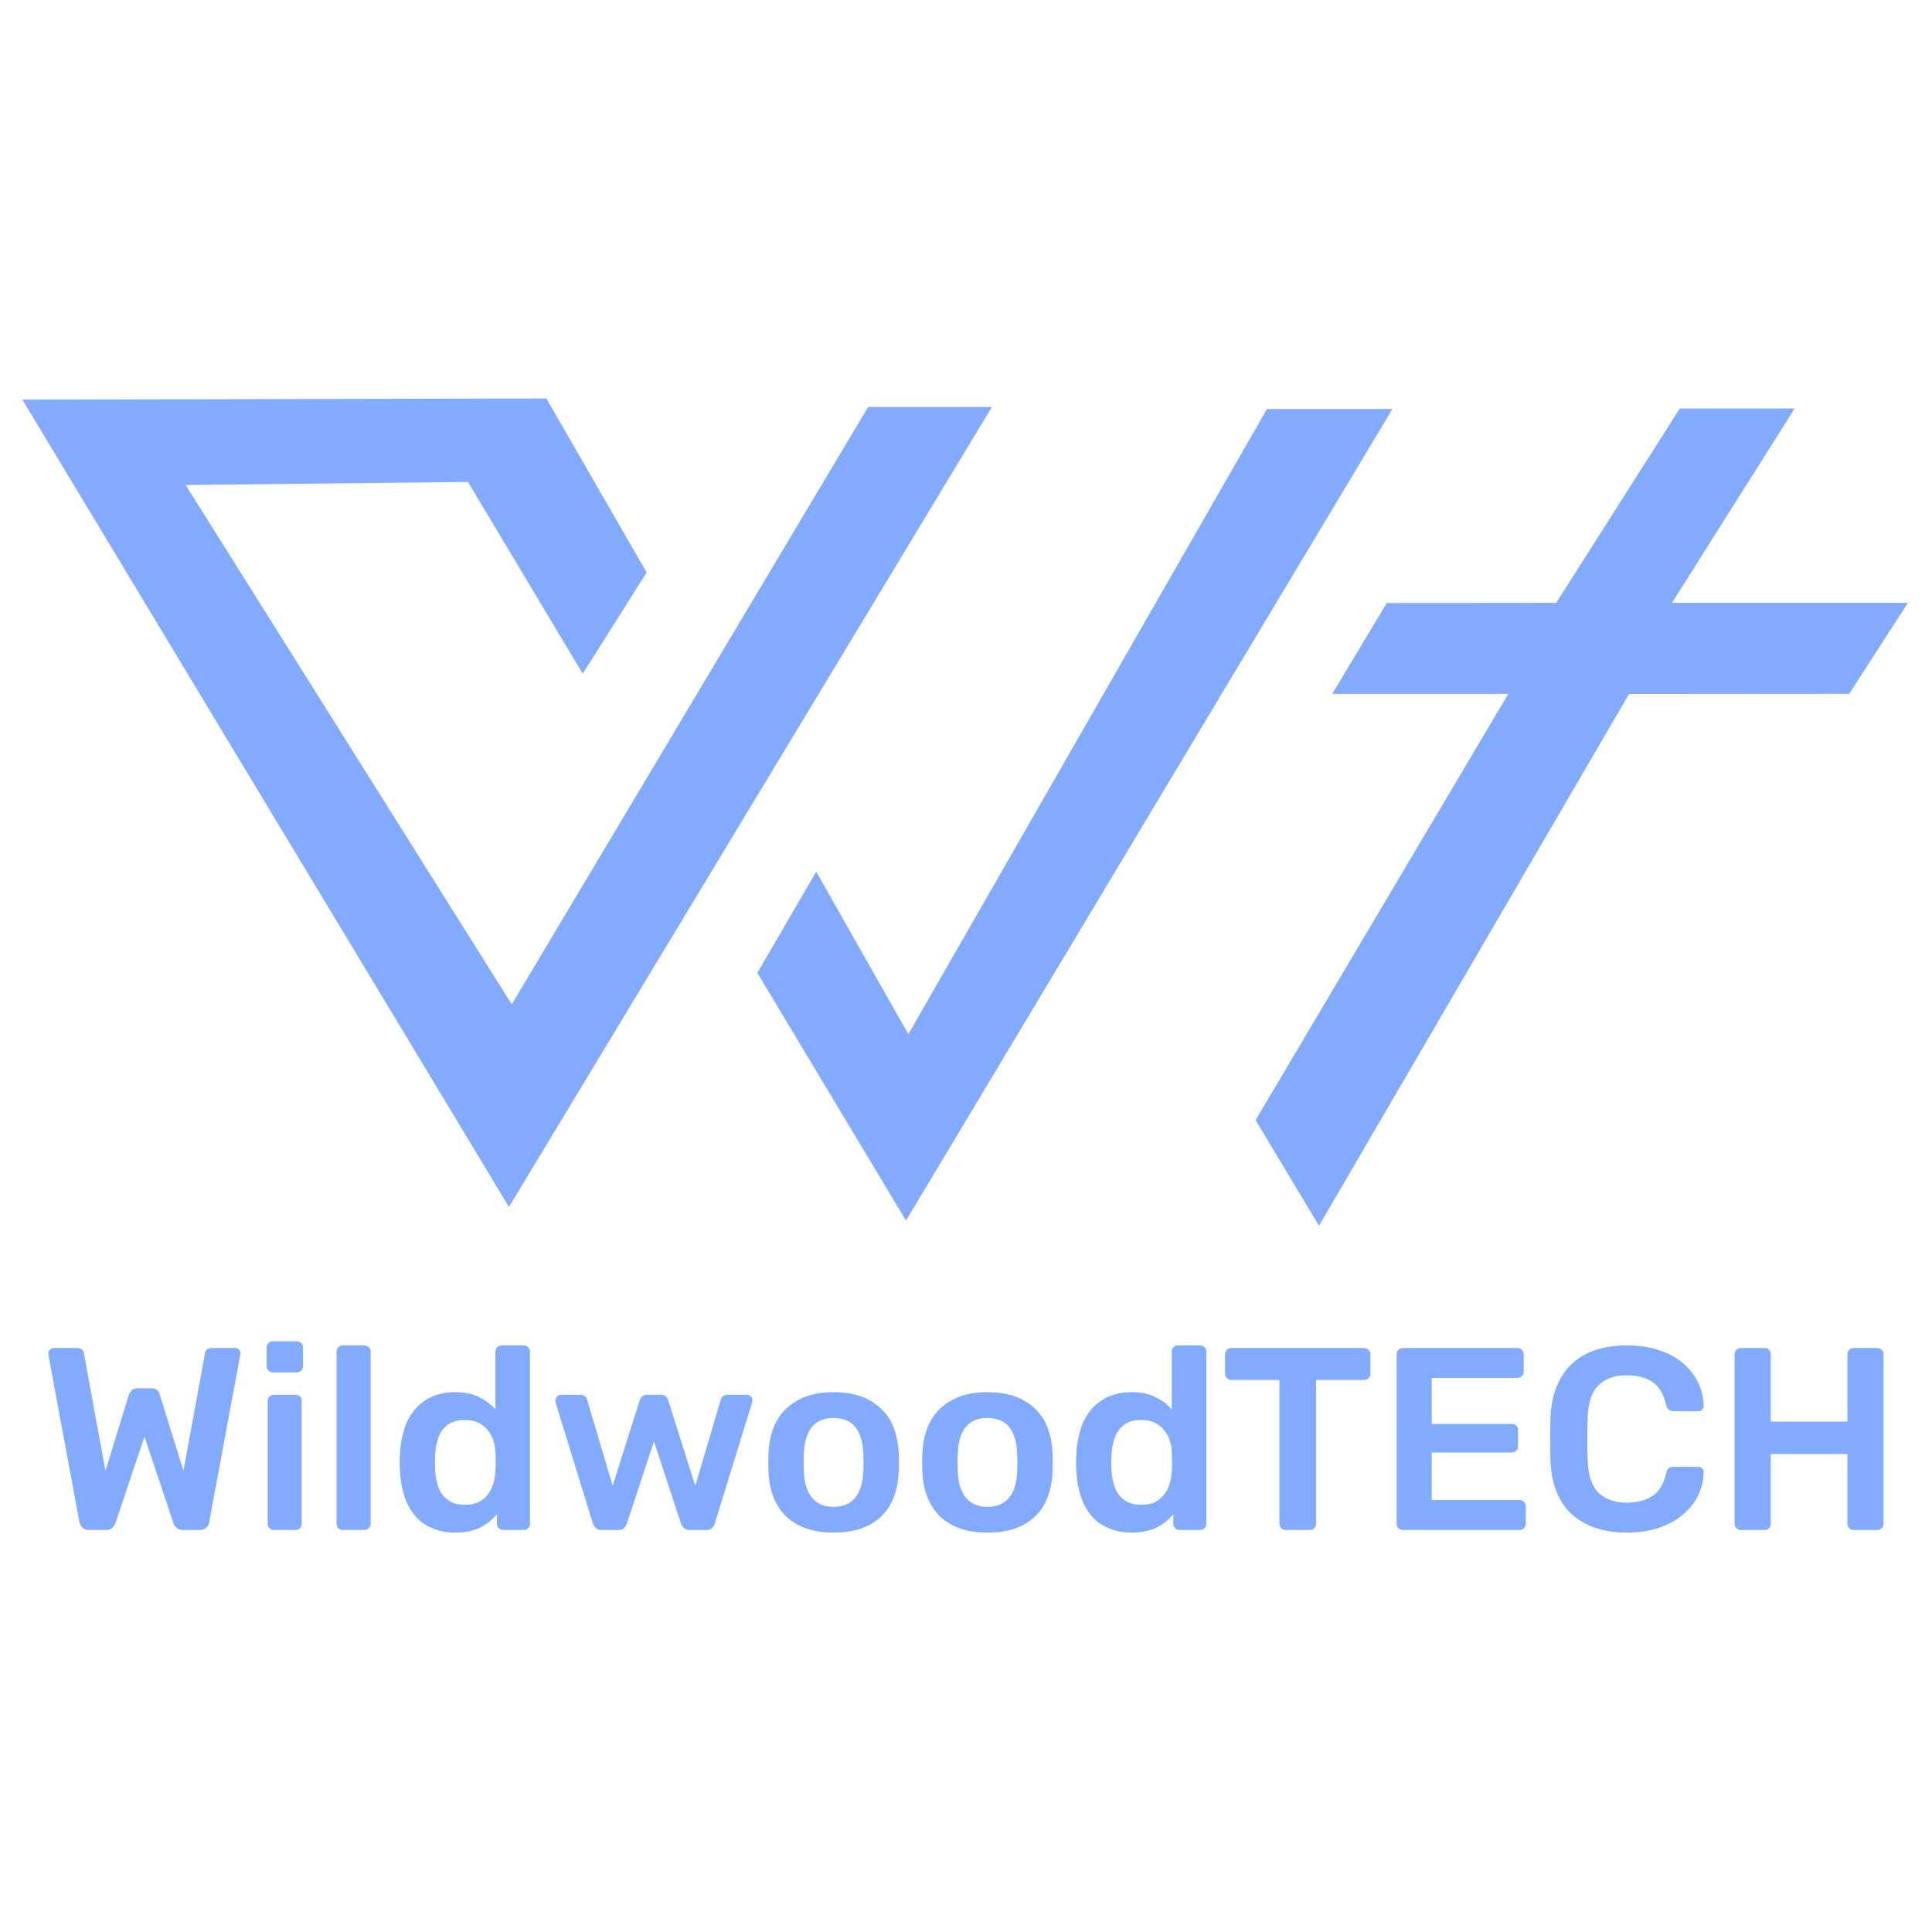 <?xml version="1.0" encoding="UTF-8" standalone="no"?>
<!DOCTYPE svg PUBLIC "-//W3C//DTD SVG 1.1//EN" "http://www.w3.org/Graphics/SVG/1.1/DTD/svg11.dtd">
<svg width="100%" height="100%" viewBox="0 0 1000 1000" version="1.1" xmlns="http://www.w3.org/2000/svg" xmlns:xlink="http://www.w3.org/1999/xlink" xml:space="preserve" xmlns:serif="http://www.serif.com/" style="fill-rule:evenodd;clip-rule:evenodd;stroke-linejoin:round;stroke-miterlimit:2;">
    <g transform="matrix(1,0,0,1,-2.27374e-13,135.952)">
        <g transform="matrix(3.75,0,0,3.75,18.757,-194.157)">
            <g id="T" transform="matrix(1.71,0,0,1.71,-652.459,-718.422)">
                <path d="M479.978,519.617L485.097,528.144L510.123,485.224L527.889,485.21L532.629,477.87L513.586,477.87L523.488,462.178L514.217,462.178L504.242,477.87L490.568,477.883L486.163,485.216L500.375,485.214L479.978,519.617Z" style="fill:rgb(130,170,255);"/>
            </g>
            <g id="W" transform="matrix(1.71,0,0,1.71,-652.459,-718.422)">
                <path d="M439.762,507.734L451.759,527.73L491.02,462.22L480.895,462.22L451.95,512.685L444.514,499.564L439.762,507.734Z" style="fill:rgb(130,170,255);"/>
                <path d="M380.435,461.465L419.712,526.629L458.691,462.06L448.701,462.06L419.938,510.277L393.612,468.351L416.403,468.107L425.666,483.586L430.825,475.414L422.731,461.369L380.435,461.465Z" style="fill:rgb(130,170,255);"/>
            </g>
        </g>
        <g transform="matrix(2.691,0,0,2.691,-1074.39,-983.287)">
            <g transform="matrix(50,0,0,50,406.638,609.159)">
                <path d="M0.193,-0C0.183,-0 0.175,-0.003 0.17,-0.009C0.164,-0.014 0.16,-0.021 0.158,-0.03L0.039,-0.671C0.039,-0.673 0.039,-0.675 0.039,-0.676C0.038,-0.677 0.038,-0.678 0.038,-0.679C0.038,-0.685 0.04,-0.69 0.045,-0.694C0.049,-0.698 0.054,-0.7 0.059,-0.7L0.147,-0.7C0.164,-0.7 0.173,-0.693 0.175,-0.68L0.258,-0.227L0.348,-0.52C0.35,-0.525 0.354,-0.531 0.359,-0.537C0.364,-0.542 0.371,-0.545 0.381,-0.545L0.435,-0.545C0.446,-0.545 0.453,-0.542 0.458,-0.537C0.463,-0.531 0.466,-0.525 0.467,-0.52L0.558,-0.228L0.641,-0.68C0.643,-0.693 0.652,-0.7 0.669,-0.7L0.757,-0.7C0.762,-0.7 0.767,-0.698 0.771,-0.694C0.775,-0.69 0.777,-0.685 0.777,-0.679L0.777,-0.676C0.777,-0.675 0.777,-0.673 0.776,-0.671L0.657,-0.03C0.656,-0.021 0.652,-0.014 0.646,-0.009C0.64,-0.003 0.632,-0 0.622,-0L0.555,-0C0.545,-0 0.537,-0.003 0.532,-0.008C0.526,-0.013 0.522,-0.019 0.52,-0.025L0.408,-0.359L0.296,-0.025C0.293,-0.019 0.289,-0.013 0.284,-0.008C0.279,-0.003 0.271,-0 0.26,-0L0.193,-0Z" style="fill:rgb(130,170,255);fill-rule:nonzero;"/>
            </g>
            <g transform="matrix(50,0,0,50,447.438,609.159)">
                <path d="M0.09,-0C0.083,-0 0.078,-0.002 0.073,-0.007C0.068,-0.012 0.066,-0.017 0.066,-0.024L0.066,-0.496C0.066,-0.503 0.068,-0.508 0.073,-0.513C0.078,-0.518 0.083,-0.52 0.09,-0.52L0.173,-0.52C0.18,-0.52 0.186,-0.518 0.191,-0.513C0.195,-0.508 0.197,-0.503 0.197,-0.496L0.197,-0.024C0.197,-0.017 0.195,-0.012 0.191,-0.007C0.186,-0.002 0.18,-0 0.173,-0L0.09,-0ZM0.086,-0.606C0.079,-0.606 0.074,-0.608 0.069,-0.613C0.064,-0.618 0.062,-0.623 0.062,-0.63L0.062,-0.702C0.062,-0.709 0.064,-0.714 0.069,-0.719C0.074,-0.724 0.079,-0.726 0.086,-0.726L0.177,-0.726C0.184,-0.726 0.19,-0.724 0.195,-0.719C0.2,-0.714 0.202,-0.709 0.202,-0.702L0.202,-0.63C0.202,-0.623 0.2,-0.618 0.195,-0.613C0.19,-0.608 0.184,-0.606 0.177,-0.606L0.086,-0.606Z" style="fill:rgb(130,170,255);fill-rule:nonzero;"/>
            </g>
            <g transform="matrix(50,0,0,50,460.638,609.159)">
                <path d="M0.091,-0C0.084,-0 0.079,-0.002 0.074,-0.007C0.069,-0.012 0.067,-0.017 0.067,-0.024L0.067,-0.686C0.067,-0.693 0.069,-0.698 0.074,-0.703C0.079,-0.708 0.084,-0.71 0.091,-0.71L0.174,-0.71C0.181,-0.71 0.186,-0.708 0.191,-0.703C0.196,-0.698 0.198,-0.693 0.198,-0.686L0.198,-0.024C0.198,-0.017 0.196,-0.012 0.191,-0.007C0.186,-0.002 0.181,-0 0.174,-0L0.091,-0Z" style="fill:rgb(130,170,255);fill-rule:nonzero;"/>
            </g>
            <g transform="matrix(50,0,0,50,473.888,609.159)">
                <path d="M0.259,0.01C0.224,0.01 0.194,0.004 0.168,-0.008C0.141,-0.019 0.119,-0.036 0.102,-0.057C0.085,-0.078 0.071,-0.103 0.062,-0.133C0.053,-0.162 0.047,-0.193 0.046,-0.228C0.045,-0.24 0.045,-0.251 0.045,-0.261C0.045,-0.27 0.045,-0.281 0.046,-0.293C0.047,-0.326 0.053,-0.357 0.062,-0.386C0.07,-0.415 0.084,-0.44 0.102,-0.462C0.119,-0.483 0.141,-0.5 0.168,-0.512C0.194,-0.524 0.224,-0.53 0.259,-0.53C0.295,-0.53 0.326,-0.524 0.35,-0.511C0.376,-0.499 0.396,-0.483 0.413,-0.464L0.413,-0.686C0.413,-0.693 0.415,-0.698 0.42,-0.703C0.424,-0.708 0.43,-0.71 0.437,-0.71L0.522,-0.71C0.529,-0.71 0.534,-0.708 0.539,-0.703C0.544,-0.698 0.546,-0.693 0.546,-0.686L0.546,-0.024C0.546,-0.017 0.544,-0.012 0.539,-0.007C0.534,-0.002 0.529,-0 0.522,-0L0.443,-0C0.436,-0 0.43,-0.002 0.426,-0.007C0.421,-0.012 0.419,-0.017 0.419,-0.024L0.419,-0.061C0.402,-0.04 0.381,-0.023 0.356,-0.01C0.33,0.003 0.298,0.01 0.259,0.01ZM0.296,-0.097C0.324,-0.097 0.346,-0.103 0.363,-0.116C0.38,-0.129 0.392,-0.145 0.4,-0.165C0.408,-0.184 0.412,-0.204 0.413,-0.225C0.414,-0.237 0.414,-0.25 0.414,-0.264C0.414,-0.277 0.414,-0.29 0.413,-0.302C0.412,-0.322 0.408,-0.341 0.399,-0.36C0.39,-0.378 0.378,-0.393 0.361,-0.405C0.344,-0.417 0.323,-0.423 0.296,-0.423C0.268,-0.423 0.246,-0.417 0.23,-0.405C0.213,-0.392 0.201,-0.376 0.194,-0.356C0.187,-0.336 0.182,-0.314 0.181,-0.29C0.18,-0.27 0.18,-0.25 0.181,-0.23C0.182,-0.206 0.187,-0.184 0.194,-0.164C0.201,-0.144 0.213,-0.128 0.23,-0.116C0.246,-0.103 0.268,-0.097 0.296,-0.097Z" style="fill:rgb(130,170,255);fill-rule:nonzero;"/>
            </g>
            <g transform="matrix(50,0,0,50,504.538,609.159)">
                <path d="M0.208,-0C0.199,-0 0.192,-0.002 0.187,-0.007C0.182,-0.012 0.178,-0.018 0.175,-0.025L0.032,-0.489C0.031,-0.492 0.031,-0.495 0.031,-0.498C0.031,-0.504 0.033,-0.509 0.038,-0.514C0.042,-0.518 0.047,-0.52 0.052,-0.52L0.126,-0.52C0.134,-0.52 0.14,-0.518 0.145,-0.514C0.15,-0.509 0.152,-0.505 0.153,-0.501L0.251,-0.17L0.355,-0.498C0.356,-0.503 0.359,-0.507 0.364,-0.513C0.369,-0.518 0.376,-0.52 0.385,-0.52L0.435,-0.52C0.444,-0.52 0.451,-0.518 0.456,-0.513C0.461,-0.507 0.464,-0.503 0.465,-0.498L0.569,-0.17L0.667,-0.501C0.668,-0.505 0.67,-0.509 0.675,-0.514C0.679,-0.518 0.685,-0.52 0.693,-0.52L0.767,-0.52C0.773,-0.52 0.778,-0.518 0.783,-0.514C0.787,-0.509 0.789,-0.504 0.789,-0.498C0.789,-0.495 0.788,-0.492 0.787,-0.489L0.644,-0.025C0.642,-0.018 0.639,-0.012 0.633,-0.007C0.628,-0.002 0.621,-0 0.612,-0L0.547,-0C0.538,-0 0.531,-0.002 0.526,-0.007C0.52,-0.012 0.516,-0.018 0.514,-0.025L0.41,-0.341L0.306,-0.025C0.303,-0.018 0.3,-0.012 0.295,-0.007C0.29,-0.002 0.282,-0 0.272,-0L0.208,-0Z" style="fill:rgb(130,170,255);fill-rule:nonzero;"/>
            </g>
            <g transform="matrix(50,0,0,50,544.788,609.159)">
                <path d="M0.296,0.01C0.243,0.01 0.198,0.001 0.162,-0.018C0.125,-0.037 0.098,-0.063 0.079,-0.097C0.059,-0.131 0.049,-0.171 0.046,-0.216C0.045,-0.228 0.045,-0.243 0.045,-0.26C0.045,-0.277 0.045,-0.292 0.046,-0.304C0.049,-0.35 0.06,-0.39 0.08,-0.424C0.099,-0.457 0.127,-0.483 0.164,-0.502C0.2,-0.521 0.244,-0.53 0.296,-0.53C0.348,-0.53 0.392,-0.521 0.429,-0.502C0.465,-0.483 0.493,-0.457 0.513,-0.424C0.532,-0.39 0.543,-0.35 0.546,-0.304C0.547,-0.292 0.547,-0.277 0.547,-0.26C0.547,-0.243 0.547,-0.228 0.546,-0.216C0.543,-0.171 0.533,-0.131 0.514,-0.097C0.495,-0.063 0.467,-0.037 0.431,-0.018C0.394,0.001 0.349,0.01 0.296,0.01ZM0.296,-0.089C0.331,-0.089 0.359,-0.1 0.378,-0.123C0.397,-0.145 0.408,-0.178 0.41,-0.221C0.411,-0.231 0.411,-0.244 0.411,-0.26C0.411,-0.276 0.411,-0.289 0.41,-0.299C0.408,-0.342 0.397,-0.375 0.378,-0.398C0.359,-0.42 0.331,-0.431 0.296,-0.431C0.261,-0.431 0.233,-0.42 0.214,-0.398C0.195,-0.375 0.184,-0.342 0.182,-0.299C0.181,-0.289 0.181,-0.276 0.181,-0.26C0.181,-0.244 0.181,-0.231 0.182,-0.221C0.184,-0.178 0.195,-0.145 0.214,-0.123C0.233,-0.1 0.261,-0.089 0.296,-0.089Z" style="fill:rgb(130,170,255);fill-rule:nonzero;"/>
            </g>
            <g transform="matrix(50,0,0,50,574.388,609.159)">
                <path d="M0.296,0.01C0.243,0.01 0.198,0.001 0.162,-0.018C0.125,-0.037 0.098,-0.063 0.079,-0.097C0.059,-0.131 0.049,-0.171 0.046,-0.216C0.045,-0.228 0.045,-0.243 0.045,-0.26C0.045,-0.277 0.045,-0.292 0.046,-0.304C0.049,-0.35 0.06,-0.39 0.08,-0.424C0.099,-0.457 0.127,-0.483 0.164,-0.502C0.2,-0.521 0.244,-0.53 0.296,-0.53C0.348,-0.53 0.392,-0.521 0.429,-0.502C0.465,-0.483 0.493,-0.457 0.513,-0.424C0.532,-0.39 0.543,-0.35 0.546,-0.304C0.547,-0.292 0.547,-0.277 0.547,-0.26C0.547,-0.243 0.547,-0.228 0.546,-0.216C0.543,-0.171 0.533,-0.131 0.514,-0.097C0.495,-0.063 0.467,-0.037 0.431,-0.018C0.394,0.001 0.349,0.01 0.296,0.01ZM0.296,-0.089C0.331,-0.089 0.359,-0.1 0.378,-0.123C0.397,-0.145 0.408,-0.178 0.41,-0.221C0.411,-0.231 0.411,-0.244 0.411,-0.26C0.411,-0.276 0.411,-0.289 0.41,-0.299C0.408,-0.342 0.397,-0.375 0.378,-0.398C0.359,-0.42 0.331,-0.431 0.296,-0.431C0.261,-0.431 0.233,-0.42 0.214,-0.398C0.195,-0.375 0.184,-0.342 0.182,-0.299C0.181,-0.289 0.181,-0.276 0.181,-0.26C0.181,-0.244 0.181,-0.231 0.182,-0.221C0.184,-0.178 0.195,-0.145 0.214,-0.123C0.233,-0.1 0.261,-0.089 0.296,-0.089Z" style="fill:rgb(130,170,255);fill-rule:nonzero;"/>
            </g>
            <g transform="matrix(50,0,0,50,603.988,609.159)">
                <path d="M0.259,0.01C0.224,0.01 0.194,0.004 0.168,-0.008C0.141,-0.019 0.119,-0.036 0.102,-0.057C0.085,-0.078 0.071,-0.103 0.062,-0.133C0.053,-0.162 0.047,-0.193 0.046,-0.228C0.045,-0.24 0.045,-0.251 0.045,-0.261C0.045,-0.27 0.045,-0.281 0.046,-0.293C0.047,-0.326 0.053,-0.357 0.062,-0.386C0.07,-0.415 0.084,-0.44 0.102,-0.462C0.119,-0.483 0.141,-0.5 0.168,-0.512C0.194,-0.524 0.224,-0.53 0.259,-0.53C0.295,-0.53 0.326,-0.524 0.35,-0.511C0.376,-0.499 0.396,-0.483 0.413,-0.464L0.413,-0.686C0.413,-0.693 0.415,-0.698 0.42,-0.703C0.424,-0.708 0.43,-0.71 0.437,-0.71L0.522,-0.71C0.529,-0.71 0.534,-0.708 0.539,-0.703C0.544,-0.698 0.546,-0.693 0.546,-0.686L0.546,-0.024C0.546,-0.017 0.544,-0.012 0.539,-0.007C0.534,-0.002 0.529,-0 0.522,-0L0.443,-0C0.436,-0 0.43,-0.002 0.426,-0.007C0.421,-0.012 0.419,-0.017 0.419,-0.024L0.419,-0.061C0.402,-0.04 0.381,-0.023 0.356,-0.01C0.33,0.003 0.298,0.01 0.259,0.01ZM0.296,-0.097C0.324,-0.097 0.346,-0.103 0.363,-0.116C0.38,-0.129 0.392,-0.145 0.4,-0.165C0.408,-0.184 0.412,-0.204 0.413,-0.225C0.414,-0.237 0.414,-0.25 0.414,-0.264C0.414,-0.277 0.414,-0.29 0.413,-0.302C0.412,-0.322 0.408,-0.341 0.399,-0.36C0.39,-0.378 0.378,-0.393 0.361,-0.405C0.344,-0.417 0.323,-0.423 0.296,-0.423C0.268,-0.423 0.246,-0.417 0.23,-0.405C0.213,-0.392 0.201,-0.376 0.194,-0.356C0.187,-0.336 0.182,-0.314 0.181,-0.29C0.18,-0.27 0.18,-0.25 0.181,-0.23C0.182,-0.206 0.187,-0.184 0.194,-0.164C0.201,-0.144 0.213,-0.128 0.23,-0.116C0.246,-0.103 0.268,-0.097 0.296,-0.097Z" style="fill:rgb(130,170,255);fill-rule:nonzero;"/>
            </g>
            <g transform="matrix(50,0,0,50,633.738,609.159)">
                <path d="M0.256,-0C0.249,-0 0.244,-0.002 0.239,-0.007C0.234,-0.012 0.232,-0.017 0.232,-0.024L0.232,-0.577L0.047,-0.577C0.04,-0.577 0.035,-0.579 0.03,-0.584C0.025,-0.589 0.023,-0.594 0.023,-0.601L0.023,-0.675C0.023,-0.682 0.025,-0.688 0.03,-0.693C0.035,-0.698 0.04,-0.7 0.047,-0.7L0.557,-0.7C0.564,-0.7 0.57,-0.698 0.575,-0.693C0.58,-0.688 0.582,-0.682 0.582,-0.675L0.582,-0.601C0.582,-0.594 0.58,-0.589 0.575,-0.584C0.57,-0.579 0.564,-0.577 0.557,-0.577L0.373,-0.577L0.373,-0.024C0.373,-0.017 0.371,-0.012 0.366,-0.007C0.361,-0.002 0.355,-0 0.348,-0L0.256,-0Z" style="fill:rgb(130,170,255);fill-rule:nonzero;"/>
            </g>
            <g transform="matrix(50,0,0,50,663.988,609.159)">
                <path d="M0.102,-0C0.095,-0 0.09,-0.002 0.085,-0.007C0.08,-0.012 0.078,-0.017 0.078,-0.024L0.078,-0.675C0.078,-0.682 0.08,-0.688 0.085,-0.693C0.09,-0.698 0.095,-0.7 0.102,-0.7L0.542,-0.7C0.549,-0.7 0.555,-0.698 0.56,-0.693C0.565,-0.688 0.567,-0.682 0.567,-0.675L0.567,-0.609C0.567,-0.602 0.565,-0.597 0.56,-0.592C0.555,-0.587 0.549,-0.585 0.542,-0.585L0.213,-0.585L0.213,-0.408L0.52,-0.408C0.527,-0.408 0.533,-0.406 0.538,-0.402C0.543,-0.397 0.545,-0.391 0.545,-0.384L0.545,-0.322C0.545,-0.315 0.543,-0.309 0.538,-0.305C0.533,-0.3 0.527,-0.298 0.52,-0.298L0.213,-0.298L0.213,-0.115L0.55,-0.115C0.557,-0.115 0.563,-0.113 0.568,-0.108C0.573,-0.103 0.575,-0.097 0.575,-0.09L0.575,-0.024C0.575,-0.017 0.573,-0.012 0.568,-0.007C0.563,-0.002 0.557,-0 0.55,-0L0.102,-0Z" style="fill:rgb(130,170,255);fill-rule:nonzero;"/>
            </g>
            <g transform="matrix(50,0,0,50,694.788,609.159)">
                <path d="M0.348,0.01C0.286,0.01 0.234,-0.001 0.191,-0.023C0.148,-0.044 0.115,-0.075 0.092,-0.116C0.069,-0.156 0.057,-0.204 0.054,-0.261C0.053,-0.288 0.053,-0.318 0.053,-0.349C0.053,-0.38 0.053,-0.41 0.054,-0.439C0.057,-0.495 0.07,-0.543 0.093,-0.584C0.116,-0.625 0.149,-0.656 0.192,-0.678C0.234,-0.699 0.287,-0.71 0.348,-0.71C0.393,-0.71 0.434,-0.704 0.47,-0.692C0.506,-0.68 0.537,-0.664 0.562,-0.643C0.587,-0.622 0.607,-0.597 0.621,-0.569C0.635,-0.541 0.642,-0.511 0.643,-0.478C0.644,-0.472 0.642,-0.467 0.637,-0.463C0.633,-0.459 0.628,-0.457 0.622,-0.457L0.527,-0.457C0.52,-0.457 0.514,-0.459 0.509,-0.463C0.504,-0.466 0.501,-0.472 0.499,-0.481C0.488,-0.525 0.47,-0.555 0.444,-0.571C0.418,-0.587 0.386,-0.595 0.347,-0.595C0.302,-0.595 0.267,-0.583 0.24,-0.558C0.213,-0.533 0.199,-0.491 0.197,-0.434C0.195,-0.379 0.195,-0.323 0.197,-0.266C0.199,-0.209 0.213,-0.168 0.24,-0.142C0.267,-0.117 0.302,-0.105 0.347,-0.105C0.386,-0.105 0.418,-0.113 0.445,-0.13C0.471,-0.146 0.489,-0.176 0.499,-0.219C0.501,-0.228 0.504,-0.235 0.509,-0.238C0.514,-0.241 0.52,-0.243 0.527,-0.243L0.622,-0.243C0.628,-0.243 0.633,-0.241 0.637,-0.237C0.642,-0.233 0.644,-0.228 0.643,-0.222C0.642,-0.189 0.635,-0.159 0.621,-0.131C0.607,-0.103 0.587,-0.079 0.562,-0.058C0.537,-0.037 0.506,-0.02 0.47,-0.008C0.434,0.004 0.393,0.01 0.348,0.01Z" style="fill:rgb(130,170,255);fill-rule:nonzero;"/>
            </g>
            <g transform="matrix(50,0,0,50,728.988,609.159)">
                <path d="M0.102,-0C0.095,-0 0.09,-0.002 0.085,-0.007C0.08,-0.011 0.078,-0.017 0.078,-0.024L0.078,-0.675C0.078,-0.682 0.08,-0.688 0.085,-0.693C0.09,-0.698 0.095,-0.7 0.102,-0.7L0.193,-0.7C0.2,-0.7 0.206,-0.698 0.211,-0.693C0.215,-0.688 0.217,-0.682 0.217,-0.675L0.217,-0.417L0.512,-0.417L0.512,-0.675C0.512,-0.682 0.514,-0.688 0.519,-0.693C0.524,-0.698 0.529,-0.7 0.536,-0.7L0.626,-0.7C0.633,-0.7 0.639,-0.698 0.644,-0.693C0.649,-0.688 0.651,-0.682 0.651,-0.675L0.651,-0.024C0.651,-0.017 0.649,-0.012 0.644,-0.007C0.639,-0.002 0.633,-0 0.626,-0L0.536,-0C0.529,-0 0.524,-0.002 0.519,-0.007C0.514,-0.012 0.512,-0.017 0.512,-0.024L0.512,-0.292L0.217,-0.292L0.217,-0.024C0.217,-0.017 0.215,-0.012 0.211,-0.007C0.206,-0.002 0.2,-0 0.193,-0L0.102,-0Z" style="fill:rgb(130,170,255);fill-rule:nonzero;"/>
            </g>
        </g>
    </g>
</svg>
